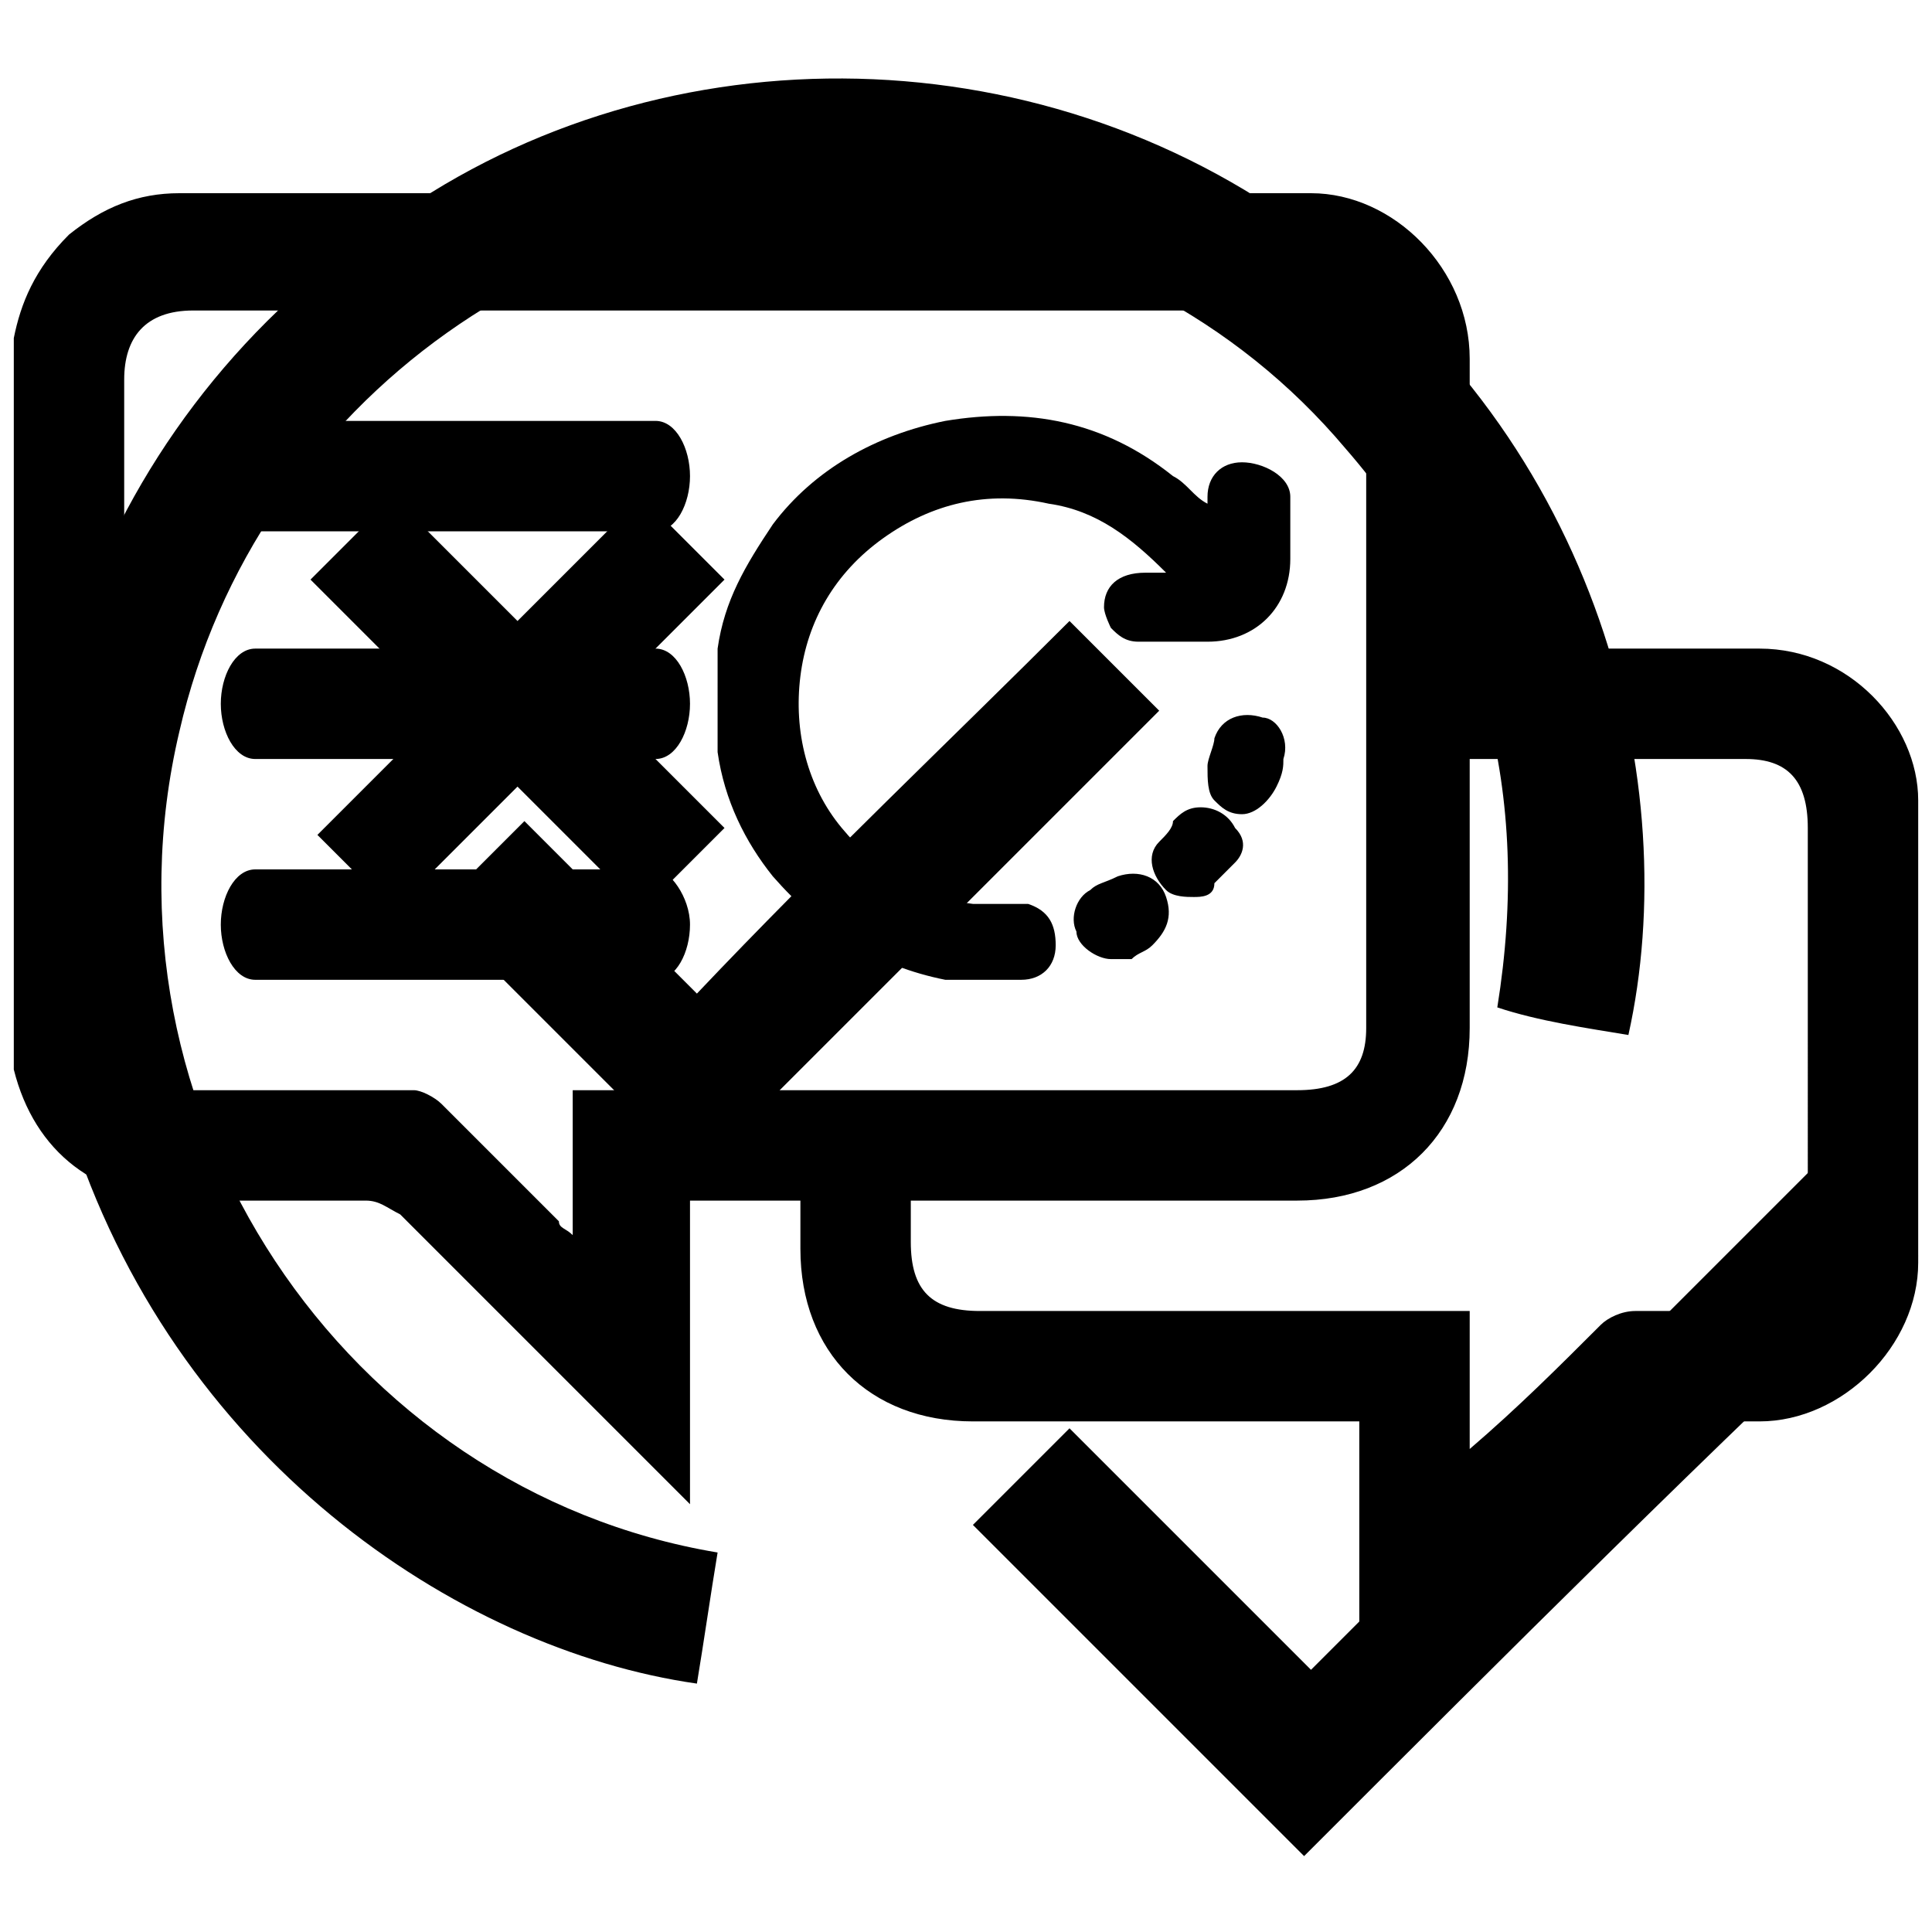 <svg x="0px" y="0px"
	 viewBox="0 0 28 28" xml:space="preserve">
<style type="text/css">
	.st0{display:none;}
	.st1{display:inline;}
</style>
<g class="st0">
	<path class="st1" d="M25.5,9.4c-1.3,0-2.6,0-3.9,0h-0.3V5.2c0-1.3-1.1-2.4-2.3-2.4c-3.4,0-6.8,0-10.1,0c-2.1,0-4.2,0-6.3,0
		c-0.6,0-1.1,0.2-1.6,0.6C0.5,3.9,0.3,4.4,0.2,4.9v10.5c0,0,0,0.1,0,0.1c0.3,1.2,1.2,1.9,2.5,1.9c0.9,0,1.7,0,2.6,0
		c0.2,0,0.3,0.1,0.5,0.2c1.3,1.3,2.6,2.6,4,4c0.1,0.1,0.1,0.1,0.2,0.2v-4.4h1.6v0.7c0,1.5,1,2.5,2.5,2.5h5.6v4.4c0,0,0,0,0.1,0
		c0-0.1,0.1-0.2,0.2-0.2c1.3-1.3,2.6-2.7,3.9-4c0.2-0.2,0.3-0.2,0.5-0.2c0.4,0,0.8,0,1.1,0c1.2,0,2.3-1.1,2.3-2.3c0-2.2,0-4.5,0-6.7
		C27.8,10.5,26.8,9.4,25.5,9.4z M8.3,15.8v2.1c-0.1-0.1-0.2-0.1-0.2-0.2C7.6,17.2,7,16.6,6.4,16c-0.1-0.1-0.3-0.2-0.4-0.2
		c-1.1,0-2.2,0-3.2,0c-0.6,0-1-0.3-1-1V5.5c0-0.6,0.3-1,1-1h16c0.6,0,1,0.3,1,0.9v9.5c0,0.6-0.3,0.9-1,0.9H8.3z M26.2,18.1
		c0,0.6-0.3,0.9-0.9,0.9c-0.5,0-1.1,0-1.6,0c-0.2,0-0.4,0.1-0.5,0.2c-0.6,0.6-1.2,1.2-1.9,1.8v-2h-7.1c-0.7,0-1-0.3-1-1v-0.6h5.6
		c1.5,0,2.5-1,2.5-2.5V11c0.1,0,0.2,0,0.3,0h3.7c0.6,0,0.9,0.3,0.9,1V18.1z"/>
</g>
<path class="st0" d="M9.3,7.2c0.4,0.4,0.8,0.8,1.2,1.2c-0.6,0.6-1.2,1.2-1.8,1.8c0.6,0.6,1.2,1.2,1.8,1.8c-0.4,0.4-0.8,0.8-1.2,1.2
	c-0.6-0.6-1.2-1.2-1.8-1.8c-0.6,0.6-1.2,1.2-1.8,1.8c-0.4-0.4-0.8-0.8-1.1-1.1c0.6-0.6,1.2-1.2,1.8-1.8C5.7,9.6,5.1,9,4.5,8.4
	C4.9,8,5.3,7.6,5.7,7.2C6.3,7.8,6.9,8.4,7.5,9C8.1,8.4,8.7,7.8,9.3,7.2z"/>
<g class="st0">
	<g class="st1">
		<path d="M3.2,6.9L3.2,6.9c0-0.4,0.2-0.8,0.5-0.8h5.8c0.3,0,0.5,0.4,0.5,0.8v0c0,0.4-0.2,0.8-0.5,0.8H3.7C3.4,7.7,3.2,7.4,3.2,6.9z
			"/>
	</g>
	<g class="st1">
		<path d="M3.2,10.2L3.2,10.2c0-0.4,0.2-0.8,0.5-0.8h5.8c0.3,0,0.5,0.4,0.5,0.8v0c0,0.4-0.2,0.8-0.5,0.8H3.7
			C3.4,11,3.2,10.6,3.2,10.2z"/>
	</g>
	<g class="st1">
		<path d="M10,13.4L10,13.4c0,0.4-0.2,0.8-0.5,0.8H3.7c-0.3,0-0.5-0.4-0.5-0.8v0c0-0.4,0.2-0.8,0.5-0.8h5.8C9.7,12.6,10,13,10,13.4z
			"/>
	</g>
</g>
<g class="st0">
	<g class="st1">
		<path d="M18.7,7.2v0.9c0,0.7-0.5,1.2-1.2,1.2c-0.2,0-0.5,0-0.8,0h-0.2c-0.2,0-0.3-0.1-0.4-0.2C16.1,9.1,16,8.9,16,8.8
			c0-0.3,0.2-0.5,0.6-0.5h0.3c-0.5-0.5-1-0.9-1.7-1c-0.9-0.2-1.7,0-2.4,0.5c-0.7,0.5-1.1,1.2-1.2,2c-0.1,0.8,0.1,1.6,0.6,2.2
			c0.5,0.6,1.1,1,1.9,1.1c0.1,0,0.3,0,0.4,0h0.2c0.1,0,0.2,0,0.2,0c0.3,0.1,0.4,0.3,0.4,0.6c0,0.3-0.2,0.5-0.5,0.5l-0.6,0l-0.2,0
			c-0.1,0-0.2,0-0.3,0c-1-0.2-1.8-0.7-2.5-1.5c-0.4-0.5-0.7-1.1-0.8-1.8c0-0.1,0-0.2,0-0.3l0-0.1V9.9l0-0.2c0-0.1,0-0.2,0-0.3
			c0.1-0.7,0.4-1.2,0.8-1.8c0.6-0.8,1.5-1.3,2.5-1.5c1.2-0.2,2.3,0,3.3,0.8c0.2,0.1,0.3,0.3,0.5,0.4V7.2c0-0.3,0.2-0.5,0.5-0.5
			S18.7,6.9,18.7,7.2z"/>
	</g>
	<g class="st1">
		<path d="M18.6,11c0,0.1,0,0.2-0.1,0.4c-0.1,0.2-0.3,0.4-0.5,0.4c0,0,0,0,0,0c-0.2,0-0.3-0.1-0.4-0.2c-0.1-0.1-0.1-0.3-0.1-0.5
			c0-0.1,0.1-0.3,0.1-0.4c0.1-0.3,0.4-0.4,0.7-0.3C18.5,10.4,18.7,10.7,18.6,11z"/>
	</g>
	<g class="st1">
		<path d="M16.7,13.7c-0.1,0.1-0.2,0.1-0.3,0.2c-0.1,0-0.1,0-0.2,0l-0.1,0c-0.2,0-0.5-0.2-0.5-0.4c-0.1-0.2,0-0.5,0.2-0.6
			c0.1-0.1,0.2-0.1,0.4-0.2c0.3-0.1,0.6,0,0.7,0.3S16.9,13.5,16.7,13.7z"/>
	</g>
	<g class="st1">
		<path d="M17.9,12.5c-0.1,0.1-0.2,0.2-0.3,0.3C17.6,13,17.4,13,17.3,13c-0.1,0-0.3,0-0.4-0.1c-0.2-0.2-0.3-0.5-0.1-0.7
			c0.1-0.1,0.2-0.2,0.2-0.3c0.1-0.1,0.2-0.2,0.4-0.2c0.2,0,0.4,0.1,0.5,0.3C18.1,12.2,18,12.4,17.9,12.5z"/>
	</g>
</g>
<g>
	<path d="M23.6,15c-0.6-0.1-1.3-0.2-1.9-0.4c0.5-3.1-0.2-5.8-2.2-8.1c-1.6-1.9-3.8-3-6.3-3.4C8.3,2.5,3.7,5.8,2.6,10.6
		c-1.3,5.5,2.4,11,7.8,11.9c-0.1,0.6-0.2,1.3-0.3,1.9c-3.5-0.5-7.6-3.3-9.1-8.1c-1.5-4.9,0.3-10.1,4.5-13C9.4,0.4,15,0.4,19,3.4
		C23.2,6.4,24.4,11.4,23.6,15z"/>
	<path d="M18.9,26.9c-1.6-1.6-3.2-3.2-4.8-4.8c0.4-0.4,0.9-0.9,1.4-1.4c1.1,1.1,2.3,2.3,3.5,3.5c2.5-2.5,4.9-4.9,7.4-7.4
		c0.5,0.5,0.9,0.9,1.4,1.4C24.8,21,21.8,24,18.9,26.9z"/>
	<path d="M10.1,14.4c1.8-1.9,3.7-3.7,5.4-5.4c0.5,0.5,0.9,0.9,1.3,1.3c-2.2,2.2-4.5,4.5-6.7,6.7c-1.3-1.3-2.6-2.6-3.8-3.8
		c0.4-0.4,0.8-0.8,1.3-1.3C8.4,12.7,9.3,13.6,10.1,14.4z"/>
</g>
</svg>
